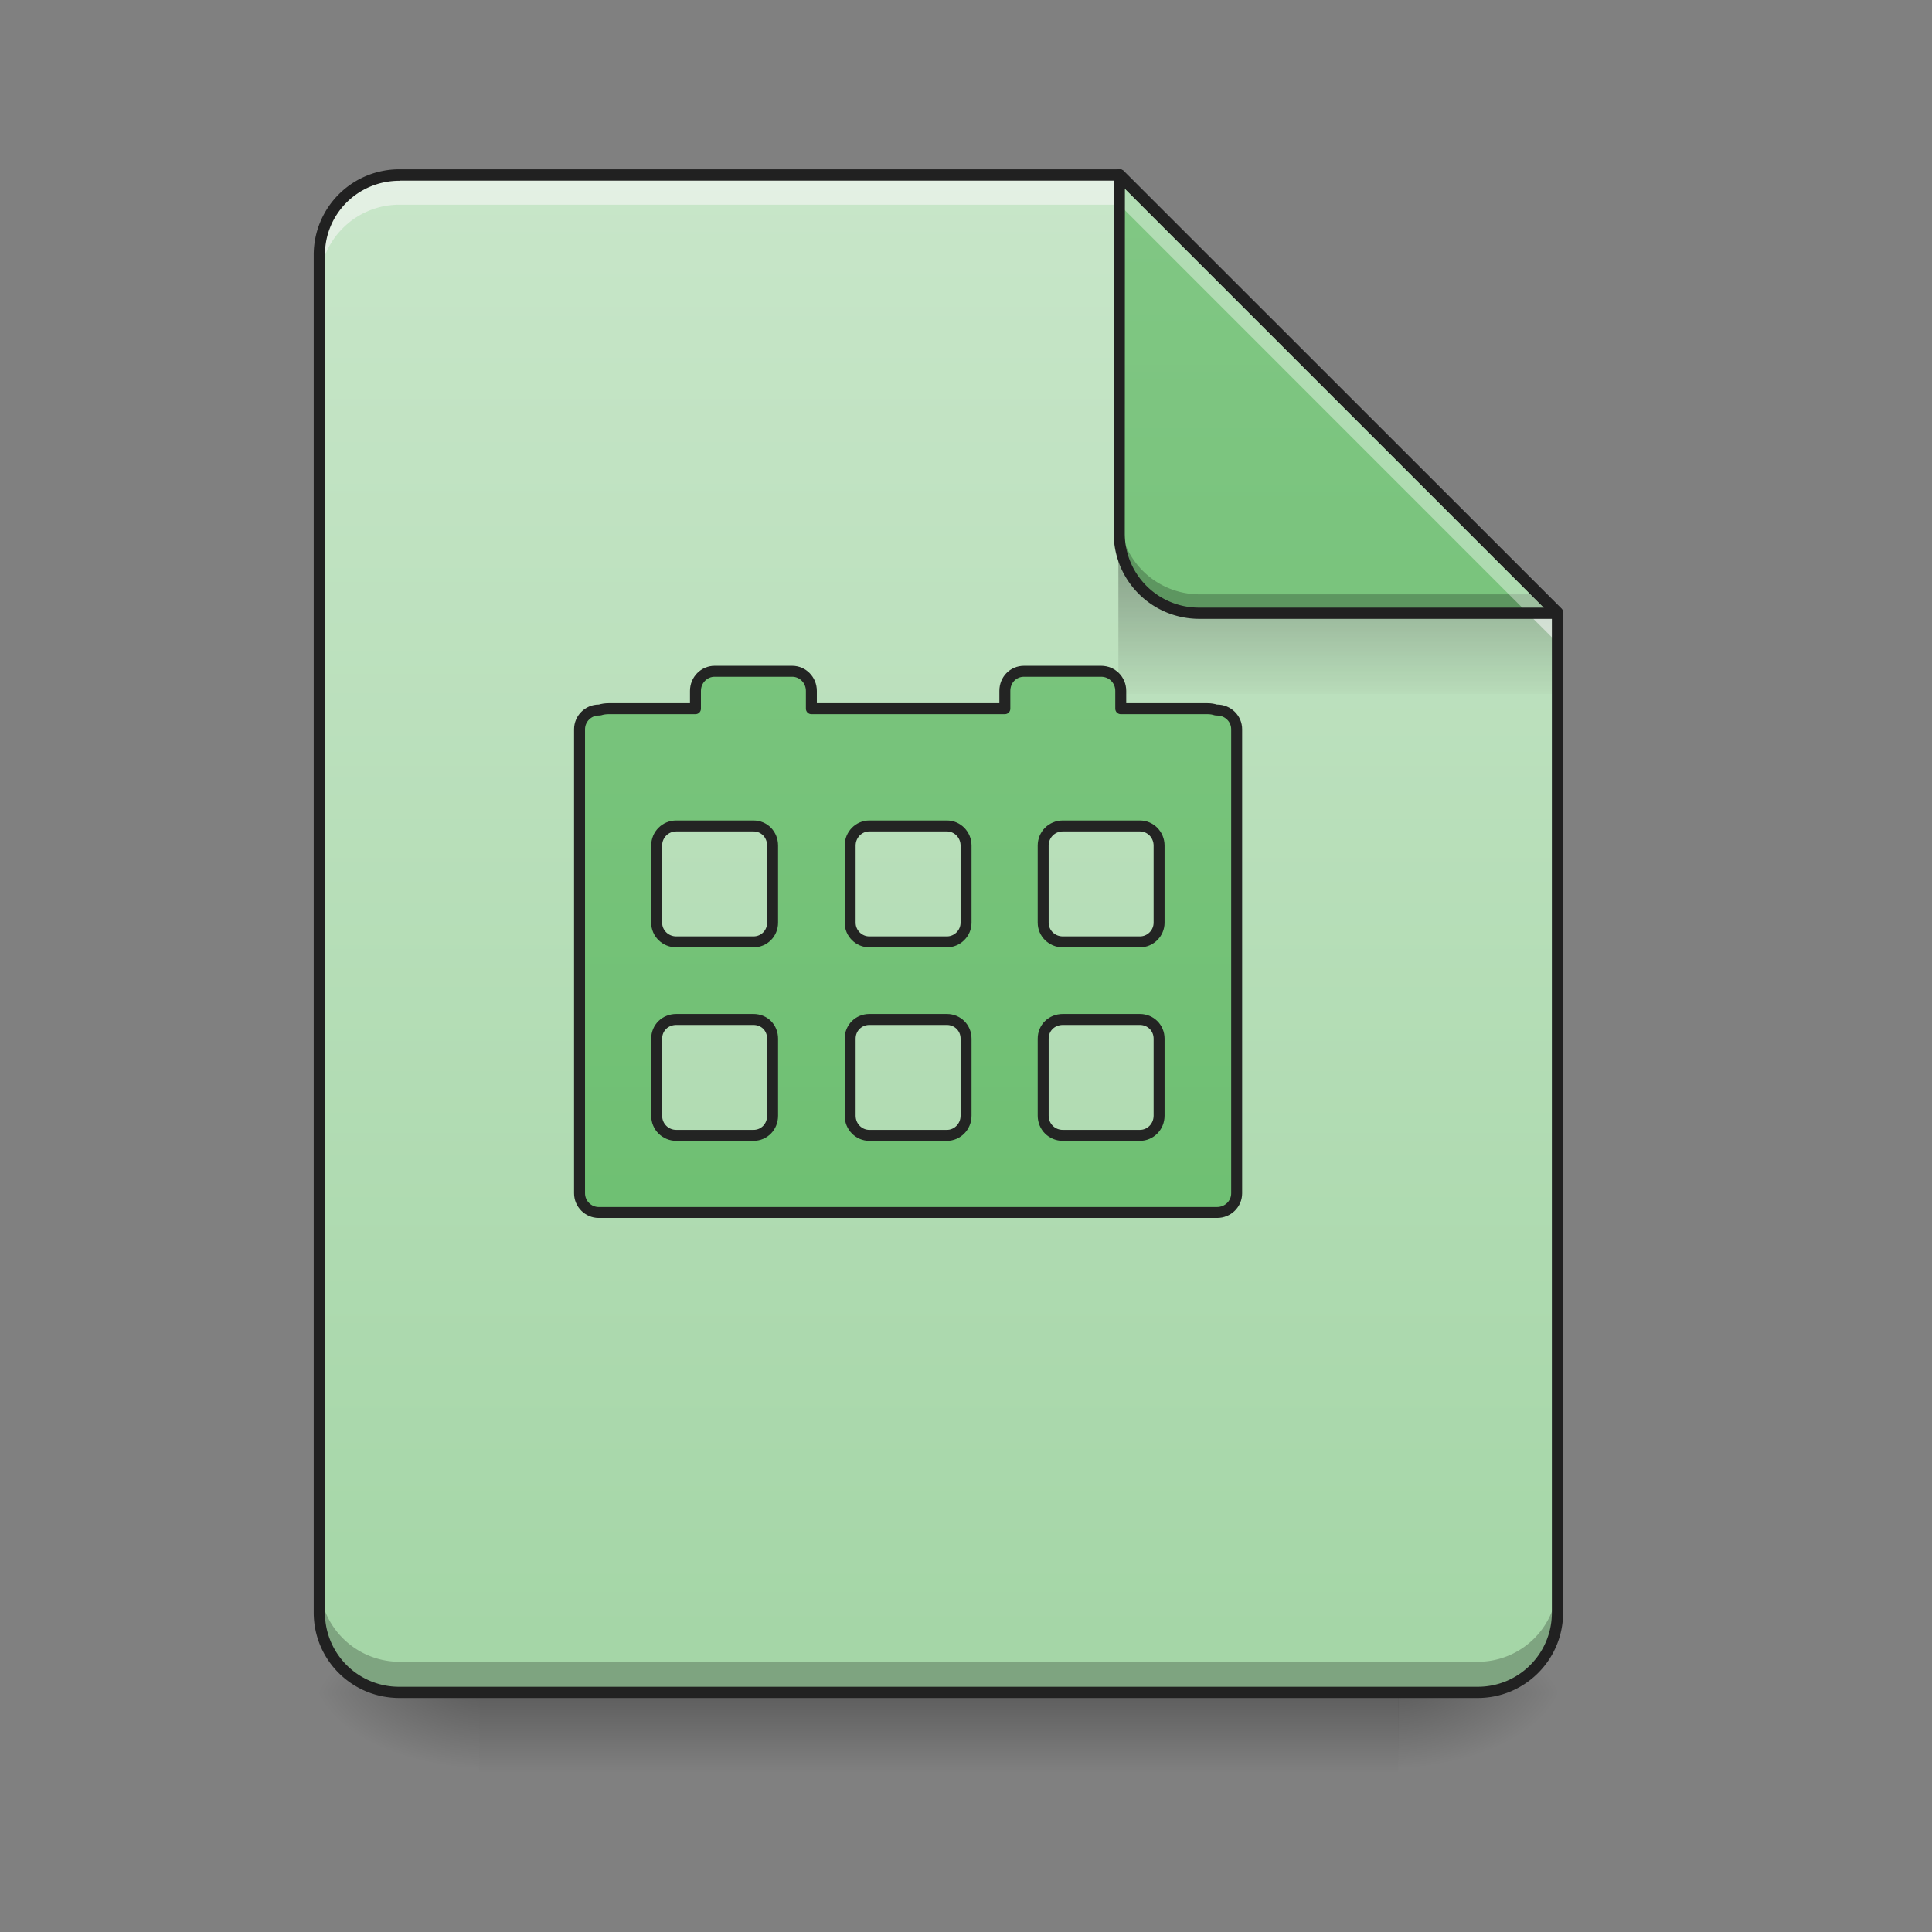 <svg height="16pt" viewBox="0 0 16 16" width="16pt" xmlns="http://www.w3.org/2000/svg" xmlns:xlink="http://www.w3.org/1999/xlink"><rect x="0" y="0" width="16" height="16" fill="#808080" stroke="none"/><linearGradient id="a"><stop offset="0" stop-opacity=".275"/><stop offset="1" stop-opacity="0"/></linearGradient><linearGradient id="b" gradientUnits="userSpaceOnUse" x1="8.268" x2="8.268" xlink:href="#a" y1="14.017" y2="14.678"/><linearGradient id="c"><stop offset="0" stop-opacity=".314"/><stop offset=".222" stop-opacity=".275"/><stop offset="1" stop-opacity="0"/></linearGradient><radialGradient id="d" cx="450.909" cy="189.579" gradientTransform="matrix(0 -.039 -.07 0 24.742 31.798)" gradientUnits="userSpaceOnUse" r="21.167" xlink:href="#c"/><radialGradient id="e" cx="450.909" cy="189.579" gradientTransform="matrix(0 .039 .07 0 -9.197 -3.764)" gradientUnits="userSpaceOnUse" r="21.167" xlink:href="#c"/><radialGradient id="f" cx="450.909" cy="189.579" gradientTransform="matrix(0 -.039 .07 0 -9.197 31.798)" gradientUnits="userSpaceOnUse" r="21.167" xlink:href="#c"/><radialGradient id="g" cx="450.909" cy="189.579" gradientTransform="matrix(0 .039 -.07 0 24.742 -3.764)" gradientUnits="userSpaceOnUse" r="21.167" xlink:href="#c"/><linearGradient id="h" gradientTransform="matrix(.008 0 -0 .008 0 0)" gradientUnits="userSpaceOnUse" x1="940" x2="940" y1="1695.118" y2="175.118"><stop offset="0" stop-color="#a5d6a7"/><stop offset="1" stop-color="#c8e6c9"/></linearGradient><filter id="i" height="100%" width="100%" x="0%" y="0%"><feColorMatrix in="SourceGraphic" values="0 0 0 0 1 0 0 0 0 1 0 0 0 0 1 0 0 0 1 0"/></filter><mask id="j"><path d="m0 0h16v16h-16z" fill-opacity=".988" filter="url(#i)"/></mask><linearGradient id="k"><stop offset="0" stop-color="#66bb6a"/><stop offset="1" stop-color="#81c784"/></linearGradient><linearGradient id="l" gradientUnits="userSpaceOnUse" x1="939.986" x2="939.986" xlink:href="#k" y1="1695.094" y2="175.113"/><clipPath id="m"><path d="m0 0h16v16h-16z"/></clipPath><linearGradient id="n" gradientTransform="matrix(.015 0 0 .055 7.521 -8.18)" gradientUnits="userSpaceOnUse" x1="249.189" x2="249.189" xlink:href="#a" y1="233.5" y2="254.667"/><linearGradient id="o" gradientUnits="userSpaceOnUse" x1="10.583" x2="10.583" xlink:href="#k" y1="14.017" y2="1.449"/><path d="m3.969 14.016h7.61v.664h-7.61zm0 0" fill="url(#b)"/><path d="m11.578 14.016h1.32v-.66h-1.32zm0 0" fill="url(#d)"/><path d="m3.969 14.016h-1.324v.664h1.324zm0 0" fill="url(#e)"/><path d="m3.969 14.016h-1.324v-.66h1.324zm0 0" fill="url(#f)"/><path d="m11.578 14.016h1.32v.664h-1.32zm0 0" fill="url(#g)"/><path d="m9.27 1.45h-5.961a.66.66 0 0 0 -.664.66v11.245c0 .368.296.66.664.66h8.93c.366 0 .66-.292.66-.66v-8.277zm0 0" fill="url(#h)"/><path d="m2.645 13.098v.257c0 .368.296.66.664.66h8.93c.366 0 .66-.292.66-.66v-.257a.66.66 0 0 1 -.66.664h-8.93a.664.664 0 0 1 -.664-.664zm0 0" fill-opacity=".235"/><g clip-path="url(#m)" mask="url(#j)"><path d="m739.772 694.894c-10.865 0-19.84 8.976-19.84 20.313v18.424h-89.756c-3.307 0-6.613.472-9.448 1.417h-.945c-10.865 0-19.84 8.975-19.84 19.84v480.427c0 10.865 8.975 19.84 19.84 19.84h640.097c11.337 0 20.313-8.975 20.313-19.84v-480.425c0-10.866-8.976-19.841-20.313-19.841h-.945c-2.834-.945-5.669-1.417-8.976-1.417h-89.755v-18.424c0-11.337-8.975-20.313-20.313-20.313h-79.835c-11.337 0-19.84 8.976-19.84 20.313v18.424h-200.296v-18.424c0-11.337-8.976-20.313-19.84-20.313zm-39.682 160.143h79.835c11.337 0 19.84 8.975 19.84 20.313v79.834c0 10.866-8.503 19.841-19.84 19.841h-79.835c-11.338 0-20.313-8.975-20.313-19.84v-79.835c0-11.338 8.975-20.313 20.313-20.313zm199.823 0h80.307c10.866 0 19.841 8.975 19.841 20.313v79.834c0 10.866-8.975 19.841-19.84 19.841h-80.308c-10.865 0-19.84-8.975-19.84-19.84v-79.835c0-11.338 8.975-20.313 19.84-20.313zm200.296 0h79.835c10.865 0 19.84 8.975 19.84 20.313v79.834c0 10.866-8.975 19.841-19.84 19.841h-79.835c-11.338 0-20.313-8.975-20.313-19.84v-79.835c0-11.338 8.975-20.313 20.313-20.313zm-400.12 200.295h79.836c11.337 0 19.84 8.503 19.84 19.841v79.835c0 11.337-8.503 20.313-19.84 20.313h-79.835c-11.338 0-20.313-8.976-20.313-20.313v-79.835c0-11.338 8.975-19.84 20.313-19.84zm199.824 0h80.307c10.866 0 19.841 8.503 19.841 19.841v79.835c0 11.337-8.975 20.313-19.84 20.313h-80.308c-10.865 0-19.84-8.976-19.84-20.313v-79.835c0-11.338 8.975-19.84 19.84-19.84zm200.296 0h79.835c10.865 0 19.84 8.503 19.84 19.841v79.835c0 11.337-8.975 20.313-19.84 20.313h-79.835c-11.338 0-20.313-8.976-20.313-20.313v-79.835c0-11.338 8.975-19.84 20.313-19.84zm0 0" fill="url(#l)" stroke="#212121" stroke-linecap="round" stroke-linejoin="round" stroke-width="11.339" transform="matrix(.008 0 -0 .008 0 0)"/></g><path d="m9.262 4.59h3.14l.496.496v.66h-3.636zm0 0" fill="url(#n)"/><path d="m3.309 1.45a.66.66 0 0 0 -.664.66v.25c0-.368.296-.665.664-.665h5.96l3.63 3.63v-.247l-3.631-3.628zm0 0" fill="#f6f6f6" fill-opacity=".588"/><path d="m12.898 5.078-3.628-3.628v2.965c0 .367.296.664.664.664zm0 0" fill="url(#o)"/><path d="m9.27 4.258v.156c0 .367.296.664.664.664h2.964l-.156-.156h-2.808a.664.664 0 0 1 -.664-.664zm0 0" fill-opacity=".235"/><path d="m9.27 1.45v.245l3.382 3.383h.246zm0 0" fill="#fff" fill-opacity=".392"/><g fill="#212121"><path d="m9.27 1.402a.047.047 0 0 0 -.047.047v2.965c0 .395.316.711.71.711h2.965c.02 0 .04-.012.043-.031.008-.016.004-.035-.007-.051l-3.63-3.629c-.007-.008-.023-.012-.034-.012zm.046.16 3.47 3.47h-2.853a.614.614 0 0 1 -.618-.618zm0 0"/><path d="m3.309 1.402a.708.708 0 0 0 -.711.707v11.246c0 .391.316.707.71.707h8.93c.39 0 .707-.316.707-.707v-8.277c0-.016-.004-.027-.011-.035l-3.63-3.629c-.007-.008-.019-.012-.034-.012zm0 .094h5.941l3.602 3.602v8.257c0 .34-.274.614-.614.614h-8.93a.613.613 0 0 1 -.617-.614v-11.245c0-.34.274-.613.618-.613zm0 0"/></g></svg>